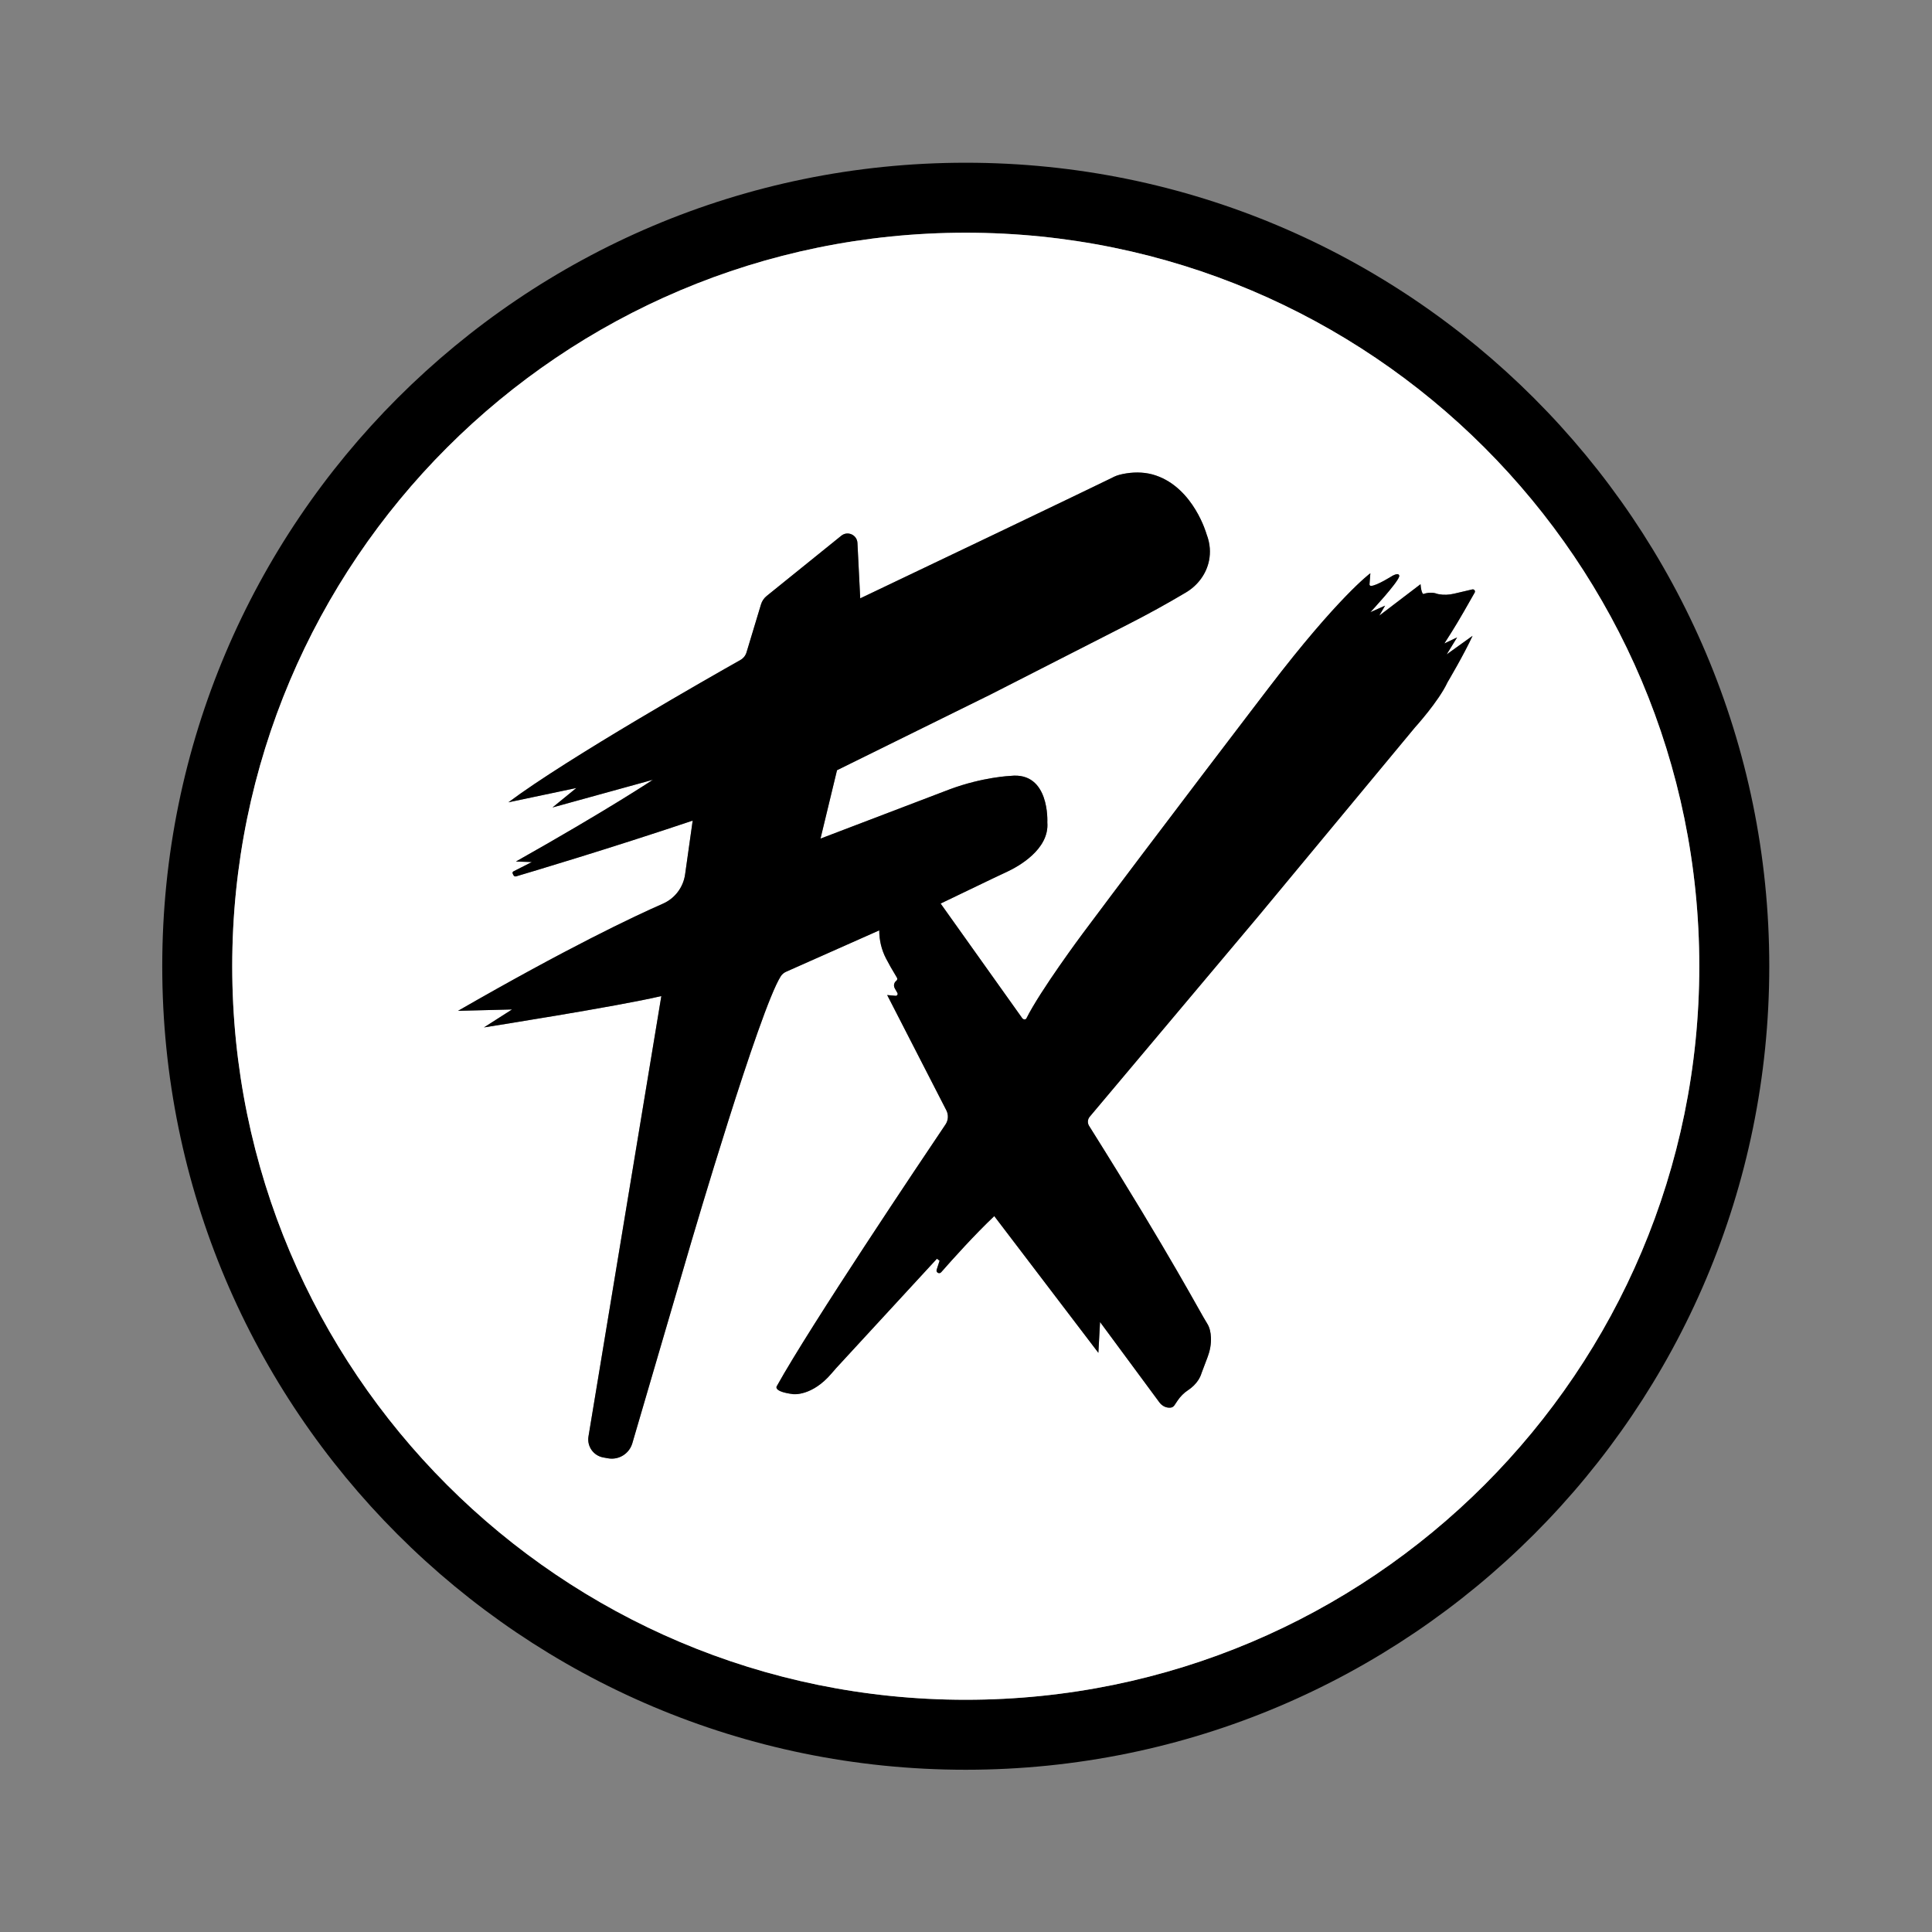 <?xml version="1.0" encoding="UTF-8" standalone="no"?>
<!-- Created with Inkscape (http://www.inkscape.org/) -->

<svg
   version="1.1"
   id="svg2"
   xml:space="preserve"
   width="2666.667"
   height="2666.667"
   viewBox="0 0 2666.667 2666.667"
   sodipodi:docname="efbb4d28a75ea18e1b8a0bdaa2ea8db7.ai"
   xmlns:inkscape="http://www.inkscape.org/namespaces/inkscape"
   xmlns:sodipodi="http://sodipodi.sourceforge.net/DTD/sodipodi-0.dtd"
   xmlns="http://www.w3.org/2000/svg"
   xmlns:svg="http://www.w3.org/2000/svg"><rect x="0" y="0" width="2666.667" height="2666.667" fill="#808080" stroke="none"/><defs
     id="defs6"><clipPath
       clipPathUnits="userSpaceOnUse"
       id="clipPath16"><path
         d="M 0,2000 H 2000 V 0 H 0 Z"
         id="path14" /></clipPath></defs><sodipodi:namedview
     id="namedview4"
     pagecolor="#ffffff"
     bordercolor="#666666"
     borderopacity="1.0"
     inkscape:pageshadow="2"
     inkscape:pageopacity="0.0"
     inkscape:pagecheckerboard="0" /><g
     id="g8"
     inkscape:groupmode="layer"
     inkscape:label="efbb4d28a75ea18e1b8a0bdaa2ea8db7"
     transform="matrix(1.333,0,0,-1.333,0,2666.667)"><g
       id="g10"><g
         id="g12"
         clip-path="url(#clipPath16)"><g
           id="g18"
           transform="translate(999.983,240.466)"><path
             d="m 0,0 c -419.467,0 -759.517,340.05 -759.517,759.551 0,419.468 340.05,759.518 759.517,759.518 419.501,0 759.552,-340.05 759.552,-759.518 C 759.552,340.05 419.501,0 0,0 m 0,1591.534 c -459.481,0 -831.983,-372.502 -831.983,-831.983 0,-459.515 372.502,-832.017 831.983,-832.017 459.515,0 832.017,372.502 832.017,832.017 0,459.481 -372.502,831.983 -832.017,831.983"
             style="fill:#000000;fill-opacity:1;fill-rule:nonzero;stroke:none"
             id="path20" /></g><g
           id="g22"
           transform="translate(1526.979,1386.931)"><path
             d="m 0,0 c -5.087,-9.054 -16.785,-29.705 -24.009,-41.065 l -7.392,-11.631 13.191,6.273 -10.817,-17.633 26.823,19.261 c -8.952,-19.498 -25.975,-48.186 -25.975,-48.186 -9.088,-19.634 -33.639,-46.626 -33.639,-46.626 L -224.146,-335.269 -398.613,-542.73 c -2.272,-2.679 -2.543,-6.545 -0.644,-9.529 86.776,-138.184 115.158,-193.66 122.144,-204.444 2.747,-4.239 3.798,-9.563 4.001,-14.513 0.34,-6.952 -0.983,-13.87 -3.459,-20.414 l -6.239,-16.514 c -0.78,-2.645 -1.966,-5.019 -3.289,-7.121 -2.713,-4.239 -6.409,-7.766 -10.614,-10.581 l -0.136,-0.067 c -4.239,-2.815 -7.867,-6.443 -10.715,-10.648 l -3.357,-5.019 c -0.882,-1.288 -2.272,-2.204 -3.832,-2.373 -0.509,-0.034 -0.983,-0.068 -1.458,-0.068 -4.103,0 -7.868,2.272 -10.309,5.561 l -61.411,83.148 -1.73,-31.91 -107.799,141.575 c -20.279,-19.193 -42.897,-44.355 -55.003,-58.156 -1.932,-2.204 -5.561,-0.17 -4.645,2.645 l 3.018,9.325 -2.747,2.035 -104.409,-113.328 c -1.594,-1.729 -3.12,-3.56 -4.68,-5.391 -20.278,-23.873 -39.674,-21.499 -39.674,-21.499 -21.771,2.746 -16.955,8.443 -16.955,8.443 35.3,63.446 149.814,234.013 174.602,270.806 2.951,4.374 3.256,9.97 0.882,14.649 l -61.275,119.363 8.715,-0.779 c 1.559,-0.136 2.645,1.559 1.865,2.95 l -2.713,4.781 c -0.543,0.949 -0.814,2.001 -0.814,3.018 0,1.831 0.848,3.628 2.408,4.781 1.017,0.78 1.288,2.204 0.61,3.29 -4.985,8.172 -8.613,14.683 -11.258,19.803 -4.68,8.986 -7.02,18.99 -7.02,29.129 l -96.508,-42.863 c -2.238,-1.017 -4.171,-2.611 -5.493,-4.713 -21.974,-34.554 -92.439,-274.434 -92.439,-274.434 l -61.241,-209.089 c -3.188,-10.852 -14.039,-17.566 -25.162,-15.565 l -4.917,0.881 c -10.173,1.832 -16.989,11.496 -15.327,21.703 l 75.45,456.056 c -44.999,-10.681 -183.657,-32.452 -183.657,-32.452 l 29.095,18.583 -55.952,-1.424 c 113.735,65.412 181.284,97.39 212.006,110.886 12.513,5.459 21.262,16.989 23.127,30.485 l 7.833,55.578 c -86.878,-29.196 -169.551,-53.781 -182.843,-57.715 -1.051,-0.339 -2.204,0.17 -2.713,1.187 l -0.814,1.662 c -0.407,0.847 -0.068,1.865 0.78,2.306 l 19.024,9.664 -16.447,0.543 c 96.542,54.425 141.778,84.639 141.778,84.639 l -103.9,-28.654 24.686,20.143 -70.363,-14.819 c 61.615,46.05 211.87,131.367 240.287,147.407 2.984,1.695 5.222,4.476 6.239,7.765 l 15.022,49.747 c 1.018,3.425 3.086,6.477 5.901,8.748 l 77.281,62.395 c 6.51,5.256 16.243,0.915 16.683,-7.461 l 2.883,-57.409 c 236.793,112.853 263.074,126.01 263.074,126.01 3.187,1.593 7.935,2.678 12.411,3.391 10.308,1.627 20.957,1.187 30.824,-2.238 39.234,-13.531 52.323,-60.767 52.323,-60.767 3.9,-10.105 4.103,-19.363 2.544,-27.264 -1.391,-6.985 -4.341,-13.428 -8.478,-19.058 -4.137,-5.628 -9.427,-10.409 -15.564,-14.038 -19.329,-11.496 -39.031,-22.347 -59.038,-32.554 l -142.829,-72.873 -159.31,-78.569 -17.09,-70.804 133.978,51.102 c 34.419,12.75 62.768,13.836 62.768,13.836 40.93,4.543 38.115,-48.051 38.115,-48.051 2.339,-28.145 -30.451,-45.948 -41.438,-51.102 -5.019,-2.374 -10.072,-4.714 -15.056,-7.088 l -53.985,-25.941 83.724,-117.6 c 2.272,-4.001 4.883,-1.729 4.883,-1.729 14.513,29.23 57.986,87.589 57.986,87.589 76.196,102.172 193.389,255.411 193.389,255.411 72.127,94.372 104.986,118.346 104.986,118.346 l -0.882,-11.428 c -0.068,-0.881 0.577,-1.661 1.458,-1.661 5.697,-0.136 22.584,10.613 22.584,10.613 7.698,3.9 6.714,-0.848 6.714,-0.848 -1.831,-6.951 -29.874,-37.029 -29.874,-37.029 l 15.259,6.816 -6.036,-10.377 42.727,32.554 c 0.78,-9.495 2.814,-10.173 2.814,-10.173 7.359,2.611 12.988,0.678 12.988,0.678 0.915,-0.373 2,-0.644 3.12,-0.847 5.256,-0.984 10.647,-0.679 15.835,0.542 L -2.509,3.255 C -0.61,3.73 0.95,1.696 0,0 m -526.996,372.604 c -419.467,0 -759.517,-340.05 -759.517,-759.518 0,-419.501 340.05,-759.551 759.517,-759.551 419.501,0 759.551,340.05 759.551,759.551 0,419.468 -340.05,759.518 -759.551,759.518"
             style="fill:#ffffff;fill-opacity:1;fill-rule:nonzero;stroke:none"
             id="path24" /></g><g
           id="g26"
           transform="translate(1502.971,1345.866)"><path
             d="M 0,0 -7.392,-11.631 5.799,-5.358 -5.019,-22.991 21.804,-3.73 C 12.852,-23.228 -4.171,-51.916 -4.171,-51.916 -13.259,-71.55 -37.809,-98.542 -37.809,-98.542 l -162.328,-195.662 -174.467,-207.461 c -2.272,-2.679 -2.544,-6.545 -0.644,-9.529 86.775,-138.183 115.158,-193.66 122.144,-204.444 2.746,-4.239 3.797,-9.562 4.001,-14.513 0.339,-6.952 -0.984,-13.87 -3.459,-20.414 l -6.239,-16.514 c -0.78,-2.645 -1.967,-5.019 -3.29,-7.121 -2.712,-4.239 -6.409,-7.766 -10.613,-10.58 l -0.136,-0.068 c -4.239,-2.815 -7.867,-6.443 -10.715,-10.648 l -3.357,-5.019 c -0.882,-1.288 -2.273,-2.204 -3.833,-2.373 -0.508,-0.034 -0.983,-0.068 -1.458,-0.068 -4.103,0 -7.867,2.272 -10.308,5.561 l -61.411,83.148 -1.73,-31.91 -107.8,141.575 c -20.278,-19.193 -42.896,-44.355 -55.002,-58.156 -1.933,-2.204 -5.561,-0.17 -4.646,2.645 l 3.018,9.325 -2.746,2.035 -104.409,-113.328 c -1.594,-1.729 -3.12,-3.56 -4.68,-5.391 -20.278,-23.873 -39.675,-21.499 -39.675,-21.499 -21.77,2.746 -16.955,8.443 -16.955,8.443 35.301,63.446 149.815,234.014 174.603,270.806 2.95,4.374 3.255,9.97 0.882,14.649 l -61.276,119.363 8.715,-0.779 c 1.56,-0.136 2.645,1.56 1.865,2.95 l -2.713,4.781 c -0.542,0.95 -0.813,2.001 -0.813,3.018 0,1.831 0.847,3.628 2.407,4.781 1.017,0.78 1.289,2.205 0.611,3.29 -4.985,8.172 -8.614,14.683 -11.259,19.803 -4.679,8.986 -7.019,18.99 -7.019,29.129 l -96.508,-42.863 c -2.238,-1.017 -4.171,-2.61 -5.494,-4.713 -21.973,-34.554 -92.438,-274.434 -92.438,-274.434 l -61.242,-209.089 c -3.187,-10.852 -14.039,-17.566 -25.161,-15.565 l -4.917,0.881 c -10.173,1.832 -16.989,11.496 -15.327,21.703 l 75.45,456.056 c -44.999,-10.681 -183.657,-32.452 -183.657,-32.452 l 29.094,18.583 -55.951,-1.424 c 113.734,65.412 181.283,97.39 212.006,110.886 12.512,5.459 21.261,16.989 23.126,30.485 l 7.833,55.578 c -86.877,-29.196 -169.55,-53.781 -182.843,-57.715 -1.051,-0.339 -2.204,0.17 -2.712,1.187 l -0.814,1.662 c -0.407,0.847 -0.068,1.865 0.78,2.306 l 19.023,9.664 -16.446,0.543 c 96.542,54.425 141.778,84.64 141.778,84.64 l -103.901,-28.655 24.687,20.143 -70.363,-14.819 c 61.614,46.05 211.869,131.368 240.286,147.407 2.984,1.695 5.222,4.476 6.24,7.765 l 15.022,49.747 c 1.017,3.425 3.086,6.477 5.9,8.748 l 77.281,62.395 c 6.511,5.256 16.243,0.916 16.684,-7.461 l 2.882,-57.409 c 236.794,112.853 263.074,126.01 263.074,126.01 3.188,1.594 7.936,2.678 12.412,3.391 10.308,1.627 20.956,1.187 30.824,-2.238 39.234,-13.53 52.323,-60.767 52.323,-60.767 3.9,-10.105 4.103,-19.363 2.543,-27.264 -1.39,-6.985 -4.34,-13.428 -8.477,-19.058 -4.138,-5.628 -9.427,-10.409 -15.565,-14.038 -19.329,-11.495 -39.03,-22.347 -59.037,-32.554 l -142.83,-72.873 -159.309,-78.569 -17.091,-70.804 133.979,51.102 c 34.419,12.75 62.768,13.836 62.768,13.836 40.929,4.544 38.114,-48.051 38.114,-48.051 2.34,-28.145 -30.451,-45.948 -41.438,-51.102 -5.018,-2.374 -10.071,-4.714 -15.056,-7.088 l -53.985,-25.941 83.724,-117.6 c 2.272,-4.001 4.883,-1.729 4.883,-1.729 14.514,29.23 57.986,87.589 57.986,87.589 76.196,102.172 193.389,255.411 193.389,255.411 72.127,94.372 104.986,118.346 104.986,118.346 l -0.882,-11.428 c -0.067,-0.881 0.577,-1.661 1.459,-1.661 5.697,-0.136 22.584,10.613 22.584,10.613 7.697,3.9 6.714,-0.847 6.714,-0.847 -1.832,-6.952 -29.875,-37.03 -29.875,-37.03 l 15.26,6.816 -6.036,-10.377 42.726,32.554 c 0.78,-9.495 2.815,-10.173 2.815,-10.173 7.358,2.611 12.987,0.678 12.987,0.678 0.916,-0.373 2.001,-0.644 3.12,-0.847 5.256,-0.984 10.648,-0.678 15.836,0.542 l 18.82,4.408 c 1.899,0.475 3.459,-1.559 2.51,-3.255 C 18.922,32.011 7.223,11.36 0,0"
             style="fill:#000000;fill-opacity:1;fill-rule:evenodd;stroke:none"
             id="path28" /></g></g></g></g></svg>

